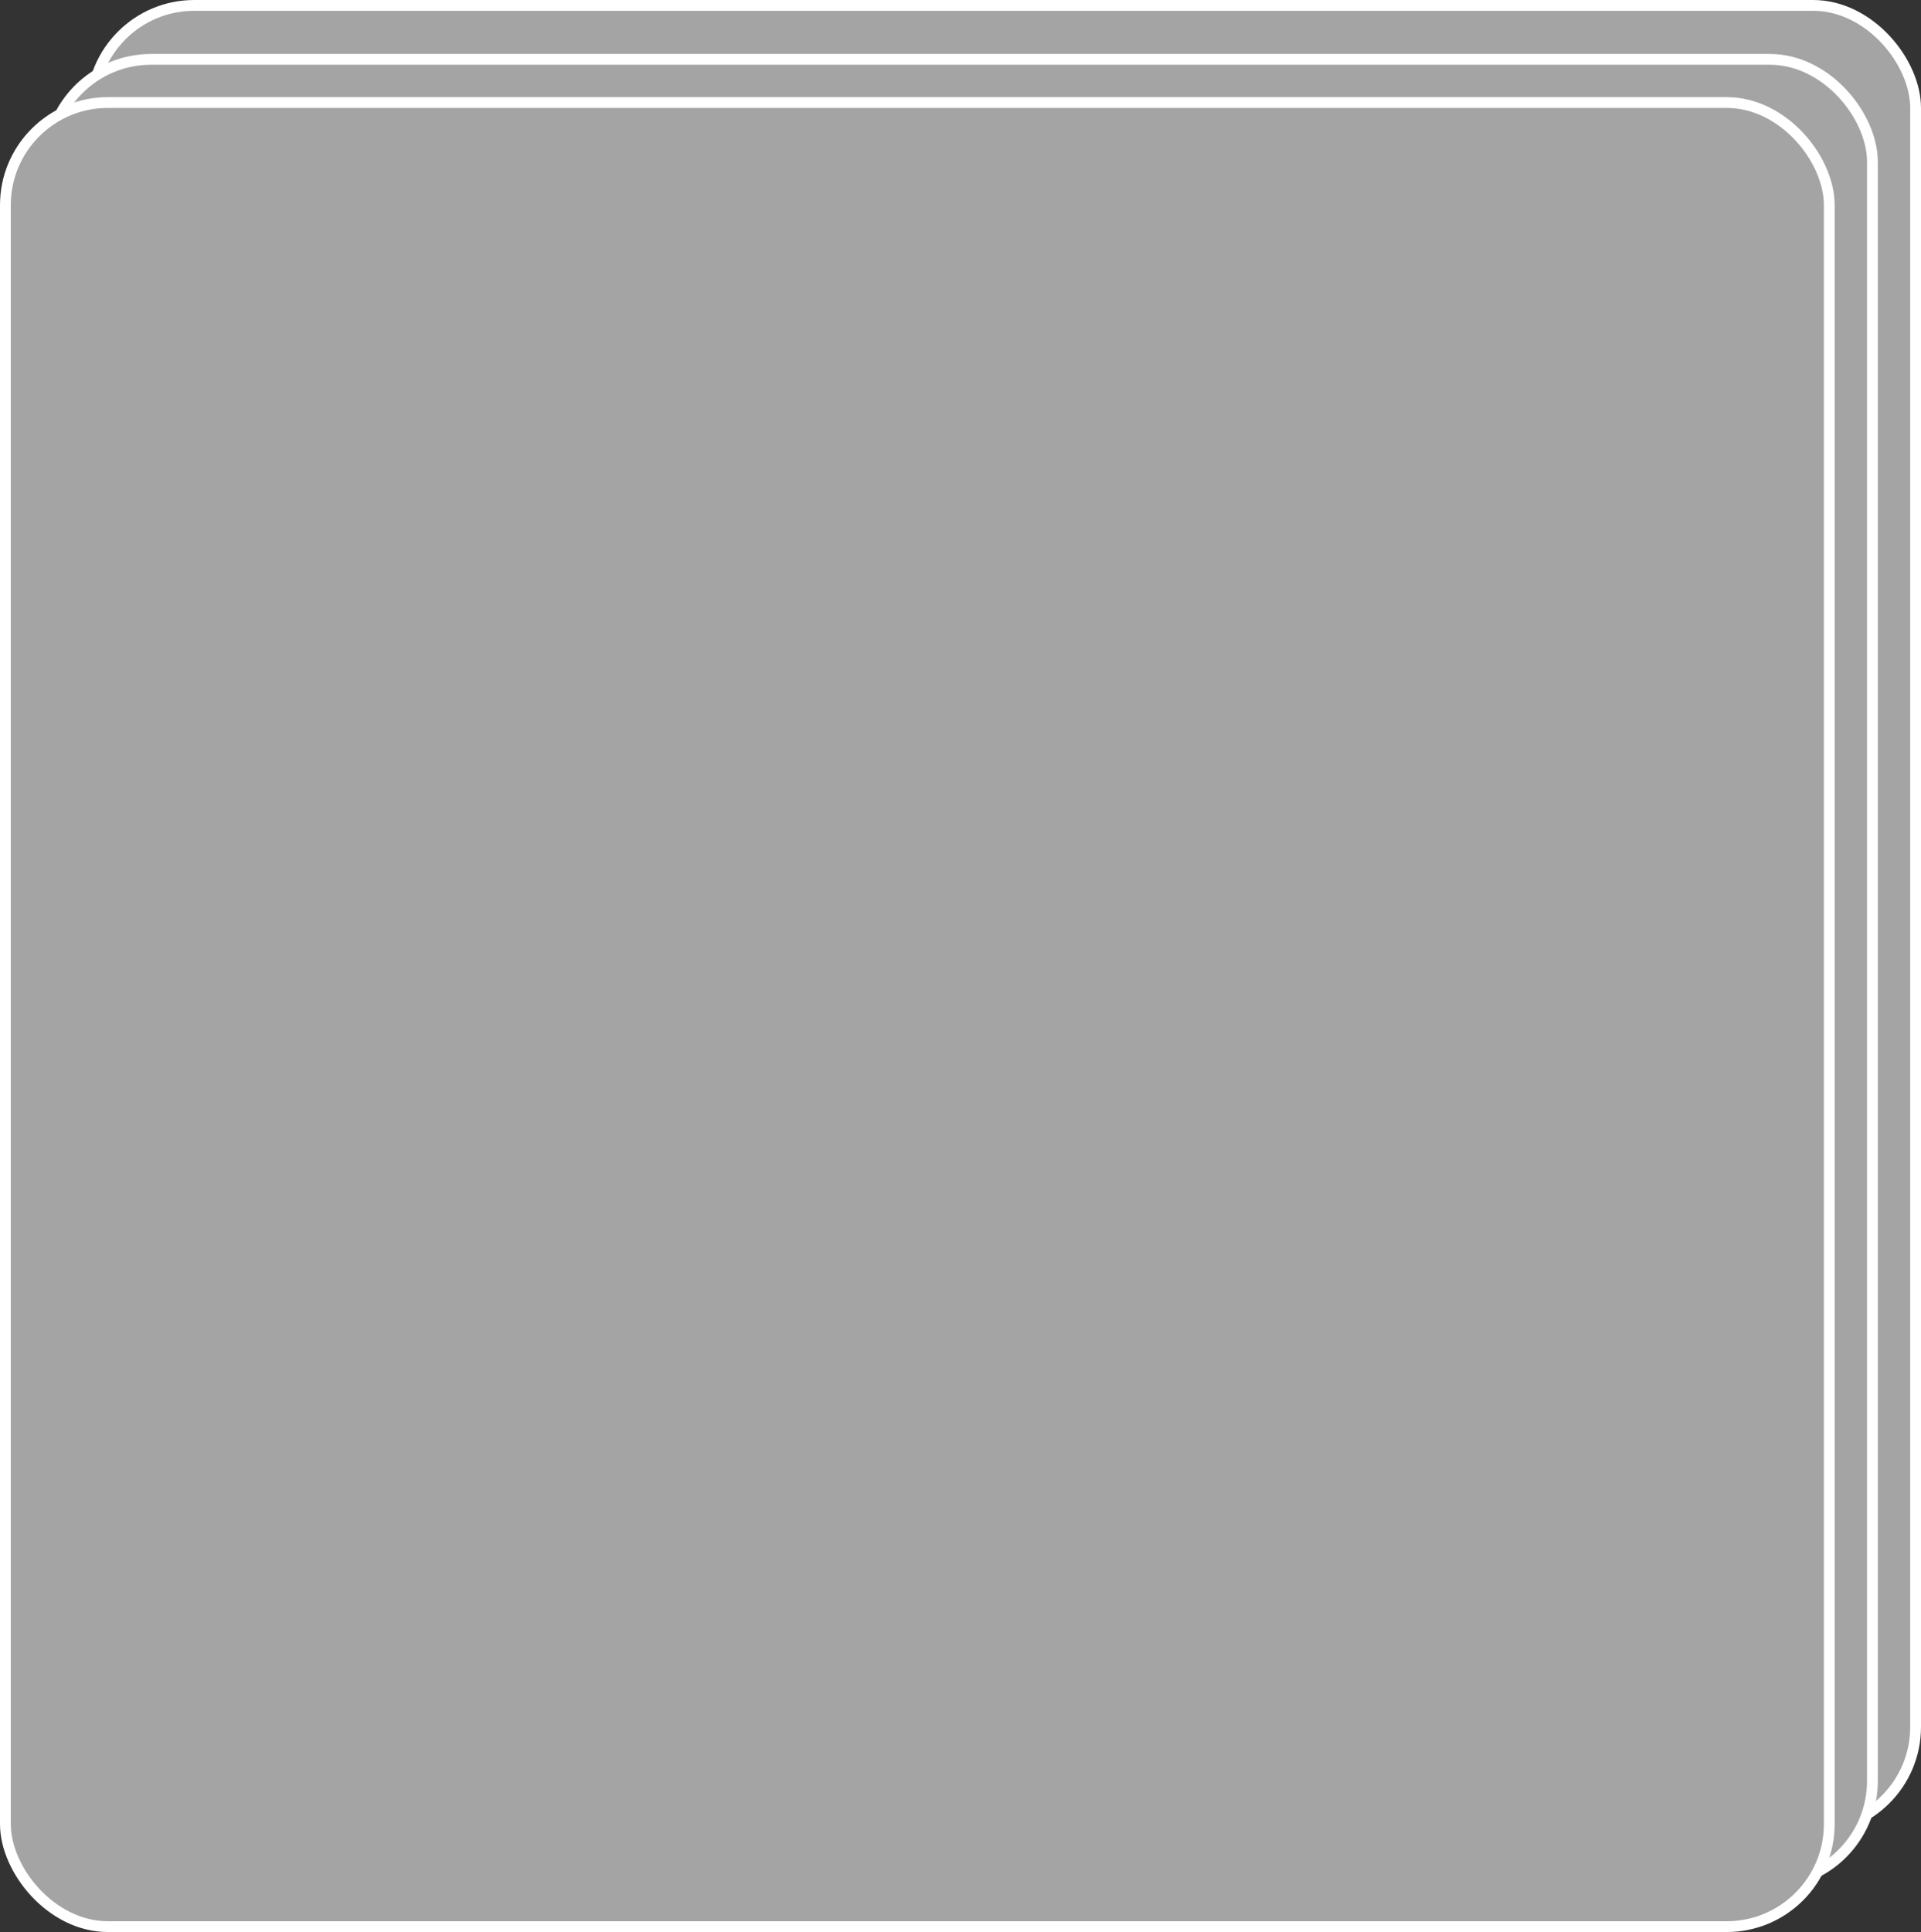 <svg width="178" height="179" viewBox="0 0 178 179" fill="none" xmlns="http://www.w3.org/2000/svg">
<rect x="0" y="0" width="178" height="179" fill="#333333" stroke="none"/>
<rect x="8.5" y="0.5" width="169" height="169" rx="9.5" fill="#A4A4A4" stroke="white"/>
<rect x="4.5" y="5.5" width="169" height="169" rx="9.5" fill="#A4A4A4" stroke="white"/>
<rect x="0.5" y="9.5" width="169" height="169" rx="9.5" fill="#A4A4A4" stroke="white"/>
</svg>
